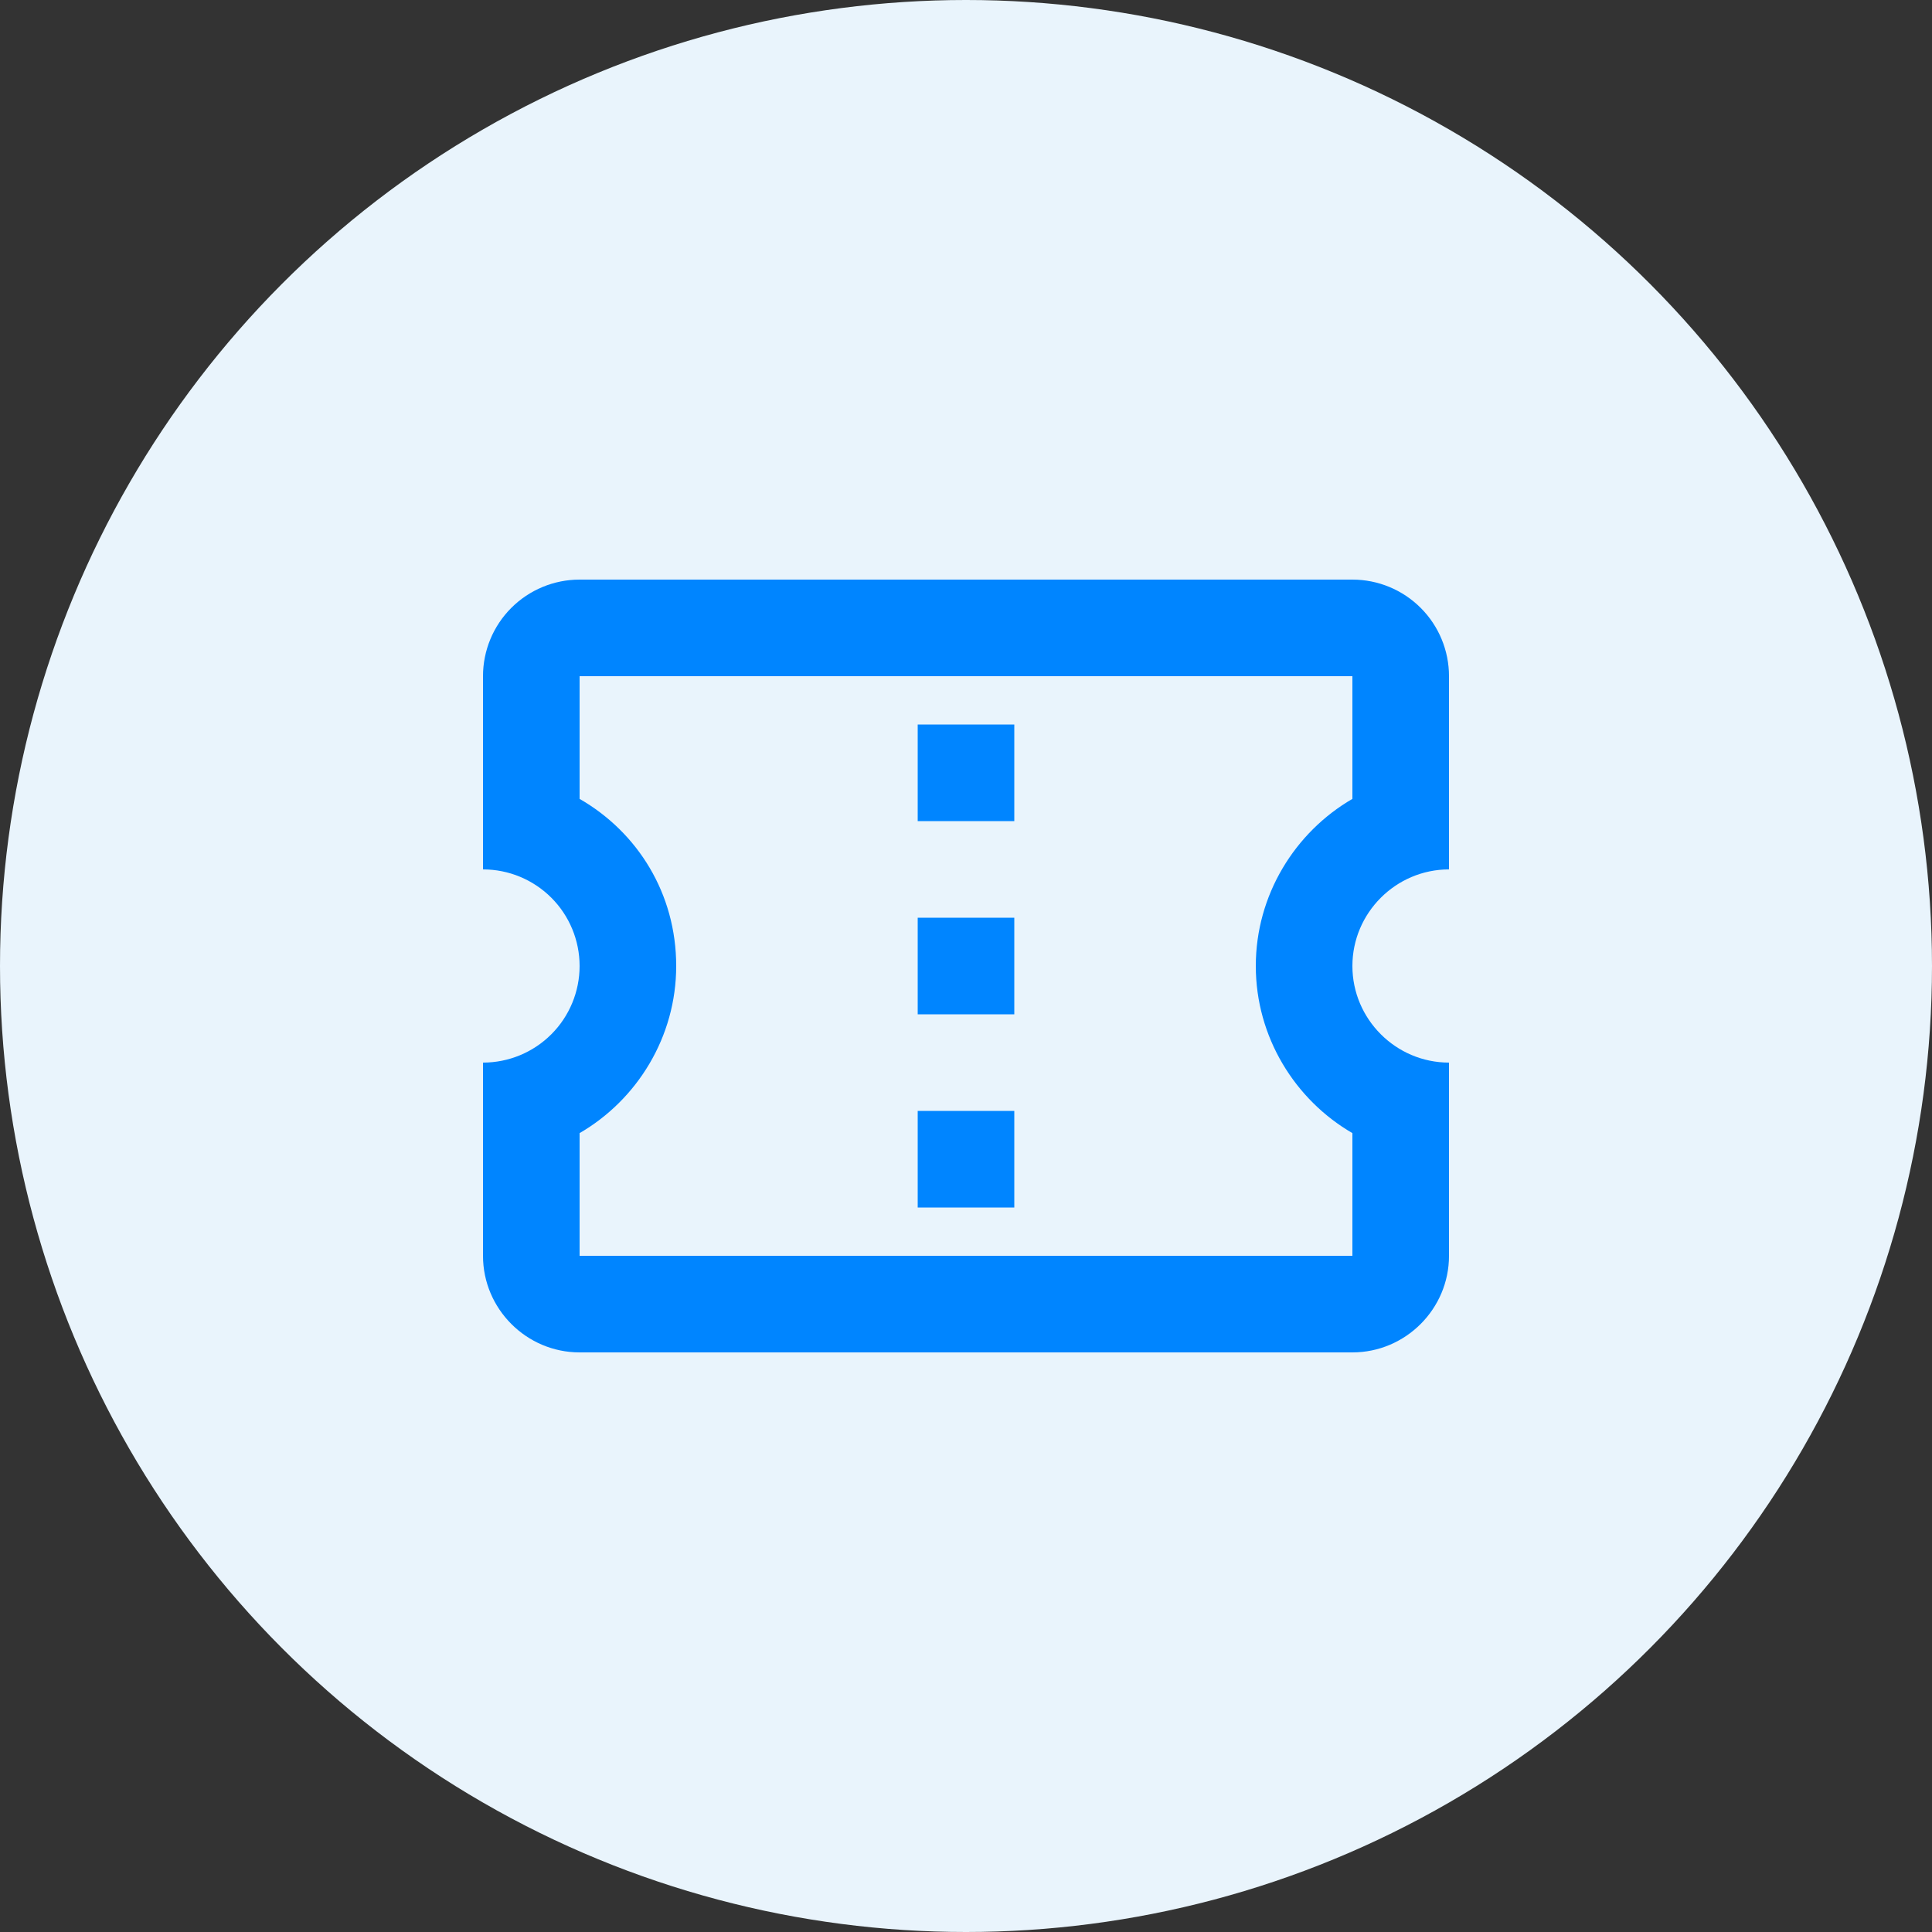 <svg width="110" height="110" viewBox="0 0 110 110" fill="none" xmlns="http://www.w3.org/2000/svg">
<rect x="0" y="0" width="110" height="110" fill="#333333" stroke="none"/>
<circle cx="55" cy="55" r="55" fill="#E9F4FC"/>
<path d="M82.5 49.5V38.5C82.5 37.041 81.921 35.642 80.889 34.611C79.858 33.58 78.459 33 77 33H33C31.541 33 30.142 33.58 29.111 34.611C28.079 35.642 27.5 37.041 27.5 38.5V49.5C28.959 49.5 30.358 50.08 31.389 51.111C32.421 52.142 33 53.541 33 55C33 56.459 32.421 57.858 31.389 58.889C30.358 59.92 28.959 60.5 27.5 60.5V71.5C27.5 74.525 29.975 77 33 77H77C80.025 77 82.5 74.525 82.5 71.5V60.5C79.475 60.5 77 58.025 77 55C77 51.975 79.475 49.5 82.5 49.5ZM77 45.485C73.728 47.383 71.5 50.958 71.5 55C71.5 59.042 73.728 62.617 77 64.515V71.5H33V64.515C36.273 62.617 38.5 59.042 38.5 55C38.5 50.875 36.3 47.383 33 45.485V38.5H77V45.485ZM52.25 63.25H57.75V68.75H52.25V63.25ZM52.25 52.25H57.75V57.75H52.25V52.25ZM52.25 41.25H57.75V46.75H52.25V41.25Z" fill="#0085FF"/>
</svg>

